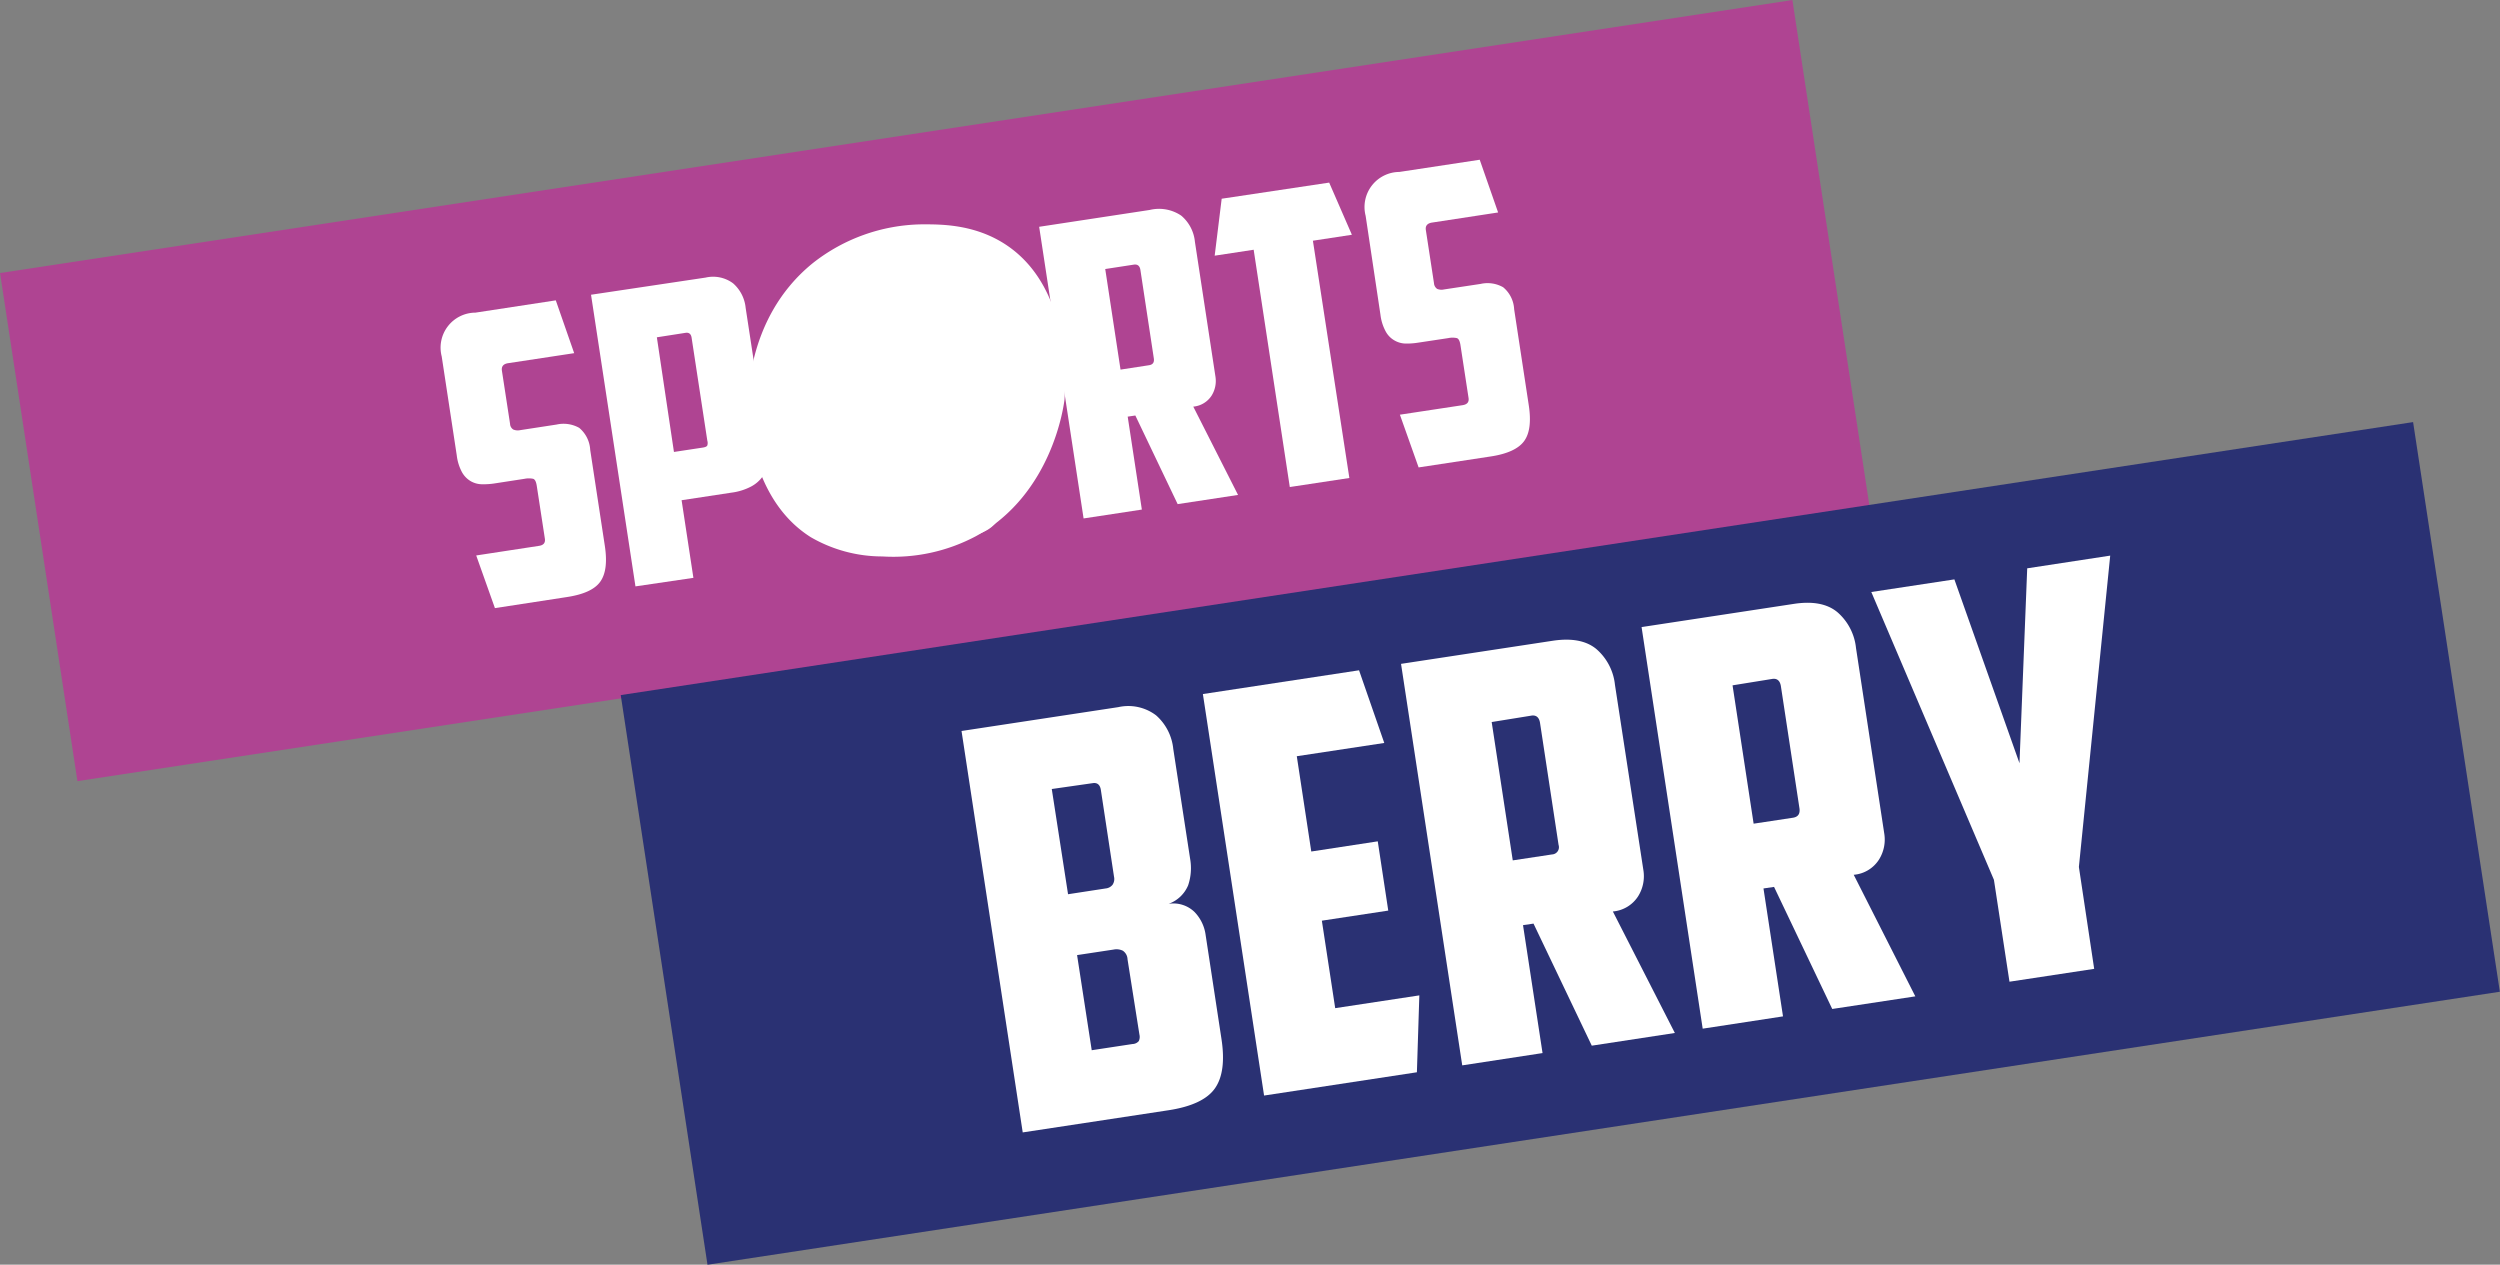 <svg id="Слой_1" data-name="Слой 1" xmlns="http://www.w3.org/2000/svg" viewBox="0 0 307.22 155.41"><rect x="0" y="0" width="307.22" height="155.41" fill="#808080" stroke="none"/><defs><style>.cls-1{fill:#1d1d1b;}.cls-2{fill:#af4492;}.cls-3{fill:#2a3173;}.cls-4{fill:#fff;}</style></defs><path class="cls-1" d="M179.44,85.63" transform="translate(-193.18 -77.94)"/><rect class="cls-2" x="196.67" y="94.35" width="222.8" height="63.16" transform="translate(-208.63 -30.11) rotate(-8.66)"/><rect class="cls-3" x="273.53" y="146.17" width="222.8" height="70.81" transform="translate(-216.14 -17.9) rotate(-8.66)"/><path class="cls-4" d="M254,152.67l-2.3-6.47,7.71-1.18c.56-.08.8-.37.73-.87l-1-6.52c-.08-.5-.22-.78-.44-.85a2.64,2.64,0,0,0-1.06,0l-3.7.57a9,9,0,0,1-1.53.1,2.84,2.84,0,0,1-1.37-.37,2.93,2.93,0,0,1-1.08-1.1,5.79,5.79,0,0,1-.65-2.08l-1.85-12.16a4.3,4.3,0,0,1,4.14-5.38l9.88-1.51,2.26,6.49-8.11,1.23c-.59.09-.85.4-.77.93l1,6.52a.87.87,0,0,0,.39.7,1.4,1.4,0,0,0,.85.08l4.49-.69a3.92,3.92,0,0,1,2.77.41,3.78,3.78,0,0,1,1.35,2.71l1.8,11.81c.3,2,.11,3.44-.57,4.39s-2.05,1.57-4.09,1.88Z" transform="translate(-193.18 -77.94)"/><path class="cls-4" d="M279.9,112.05a4.11,4.11,0,0,1,3.37.71,4.59,4.59,0,0,1,1.54,3l2.62,17.15a8,8,0,0,1,.06,1.94,3.48,3.48,0,0,1-.58,1.63,4.1,4.1,0,0,1-1.43,1.25,7.13,7.13,0,0,1-2.41.75l-6.13.93,1.45,9.54L271.27,150l-5.46-35.84Zm-6,7.34L276,133.48l3.56-.54c.3-.05.48-.13.54-.26a1,1,0,0,0,0-.59l-1.93-12.65c-.07-.46-.32-.66-.74-.6Z" transform="translate(-193.18 -77.94)"/><path class="cls-4" d="M316.42,138a7.87,7.87,0,0,1,.05,2,4,4,0,0,1-2,3.09,6.62,6.62,0,0,1-2.41.8l-8.3,1.26a6.45,6.45,0,0,1-2.54,0,4.3,4.3,0,0,1-1.75-.87,4.2,4.2,0,0,1-1.08-1.48,7.77,7.77,0,0,1-.55-1.92l-4-26.1A4.29,4.29,0,0,1,298,109.3l8.9-1.36a4.3,4.3,0,0,1,5.55,3.91ZM302,115.12c-.42.06-.6.33-.53.79l3.32,21.84a1.06,1.06,0,0,0,.21.55q.15.16.6.09l2.72-.41c.29,0,.48-.13.54-.26a1.07,1.07,0,0,0,0-.59l-3.33-21.85c-.07-.46-.32-.66-.75-.59Z" transform="translate(-193.18 -77.94)"/><path class="cls-4" d="M342.55,124.26a3.4,3.4,0,0,1-.48,2.3,3,3,0,0,1-2.25,1.35l5.5,10.85-7.42,1.13L332.7,129l-.94.14,1.74,11.42-7.16,1.09-5.46-35.84,13.59-2.07a4.86,4.86,0,0,1,3.87.7,4.79,4.79,0,0,1,1.68,3.21ZM329,111l1.88,12.36,3.51-.54c.46-.07.66-.35.58-.85l-1.65-10.87c-.08-.49-.35-.71-.81-.64Z" transform="translate(-193.18 -77.94)"/><path class="cls-4" d="M356.52,100.38l2.79,6.41-4.79.73L359,136.68l-7.32,1.11-4.44-29.16-4.79.73.86-7Z" transform="translate(-193.18 -77.94)"/><path class="cls-4" d="M367.51,135.38l-2.3-6.48,7.71-1.17c.56-.09.8-.38.73-.87l-1-6.53c-.08-.49-.22-.77-.44-.84a2.47,2.47,0,0,0-1.06,0l-3.71.56a8.85,8.85,0,0,1-1.52.11,2.85,2.85,0,0,1-1.37-.38,2.79,2.79,0,0,1-1.08-1.1,5.73,5.73,0,0,1-.65-2.07L361,104.46a4.31,4.31,0,0,1,4.14-5.39l9.88-1.5,2.26,6.48-8.11,1.24c-.59.09-.85.4-.77.92l1,6.53a.91.91,0,0,0,.39.7,1.38,1.38,0,0,0,.84.07l4.5-.68a3.87,3.87,0,0,1,2.77.41,3.74,3.74,0,0,1,1.35,2.7l1.8,11.82c.3,2,.11,3.44-.57,4.38s-2.05,1.58-4.09,1.89Z" transform="translate(-193.18 -77.94)"/><path class="cls-4" d="M339.43,183.46a6.63,6.63,0,0,1-.24,3.27,4.1,4.1,0,0,1-2.4,2.28,3.73,3.73,0,0,1,3.18,1,5,5,0,0,1,1.36,2.78l1.95,12.8q.63,4.08-.81,6.11t-5.72,2.68l-17.89,2.72-7.52-49.33,19.26-2.93a5.65,5.65,0,0,1,4.64,1,6.33,6.33,0,0,1,2.12,4.13Zm-17-8.56,2,12.93,4.62-.71a1.23,1.23,0,0,0,.84-.44,1.26,1.26,0,0,0,.19-1L328.46,175c-.1-.63-.45-.91-1-.82Zm9.31,20.93a1.32,1.32,0,0,0-.58-1.06,1.79,1.79,0,0,0-1.13-.14l-4.49.68L327.34,207l5-.76a1.06,1.06,0,0,0,.78-.36,1.19,1.19,0,0,0,.08-.81Z" transform="translate(-193.18 -77.94)"/><path class="cls-4" d="M341,163.23l19.19-2.92,3.1,8.93-10.75,1.63,1.78,11.71,8.17-1.25,1.29,8.51-8.16,1.24,1.64,10.75,10.34-1.57-.3,9.45-18.78,2.86Z" transform="translate(-193.18 -77.94)"/><path class="cls-4" d="M395.14,184.92a4.64,4.64,0,0,1-.66,3.17,4.09,4.09,0,0,1-3.1,1.86L399,204.88l-10.21,1.56-7.16-15-1.29.19,2.4,15.72-9.87,1.51-7.52-49.34L384,156.68q3.47-.52,5.33,1a6.73,6.73,0,0,1,2.31,4.42Zm-18.65-18.25,2.59,17,4.83-.73a.89.89,0,0,0,.8-1.17l-2.28-15c-.11-.68-.48-1-1.11-.88Z" transform="translate(-193.18 -77.94)"/><path class="cls-4" d="M424.74,180.42a4.62,4.62,0,0,1-.66,3.16,4.07,4.07,0,0,1-3.1,1.86l7.57,14.94-10.21,1.55-7.15-15-1.3.19,2.4,15.72-9.87,1.51L394.91,155l18.71-2.85q3.47-.53,5.33,1a6.73,6.73,0,0,1,2.31,4.42Zm-18.65-18.26,2.59,17,4.83-.73c.64-.1.9-.49.8-1.17l-2.28-15c-.11-.68-.48-1-1.11-.88Z" transform="translate(-193.18 -77.94)"/><path class="cls-4" d="M450.53,197l-10.41,1.58-1.91-12.52-15.07-35.37,10.21-1.55,8,22.59.95-23.95,10.2-1.56-3.85,38.26Z" transform="translate(-193.18 -77.94)"/><path class="cls-4" d="M324,127c-.09.79-1.51,11.66-10.87,16.82a21.61,21.61,0,0,1-11.52,2.5,17.52,17.52,0,0,1-8.8-2.37c-7-4.41-7.64-13.65-7.74-15.06,0-.81-.59-11.66,8-18.62a22.14,22.14,0,0,1,13.33-4.76c2.18,0,6.45-.1,10.39,2.5C325.29,113.63,324,126.34,324,127Z" transform="translate(-193.18 -77.94)"/></svg>